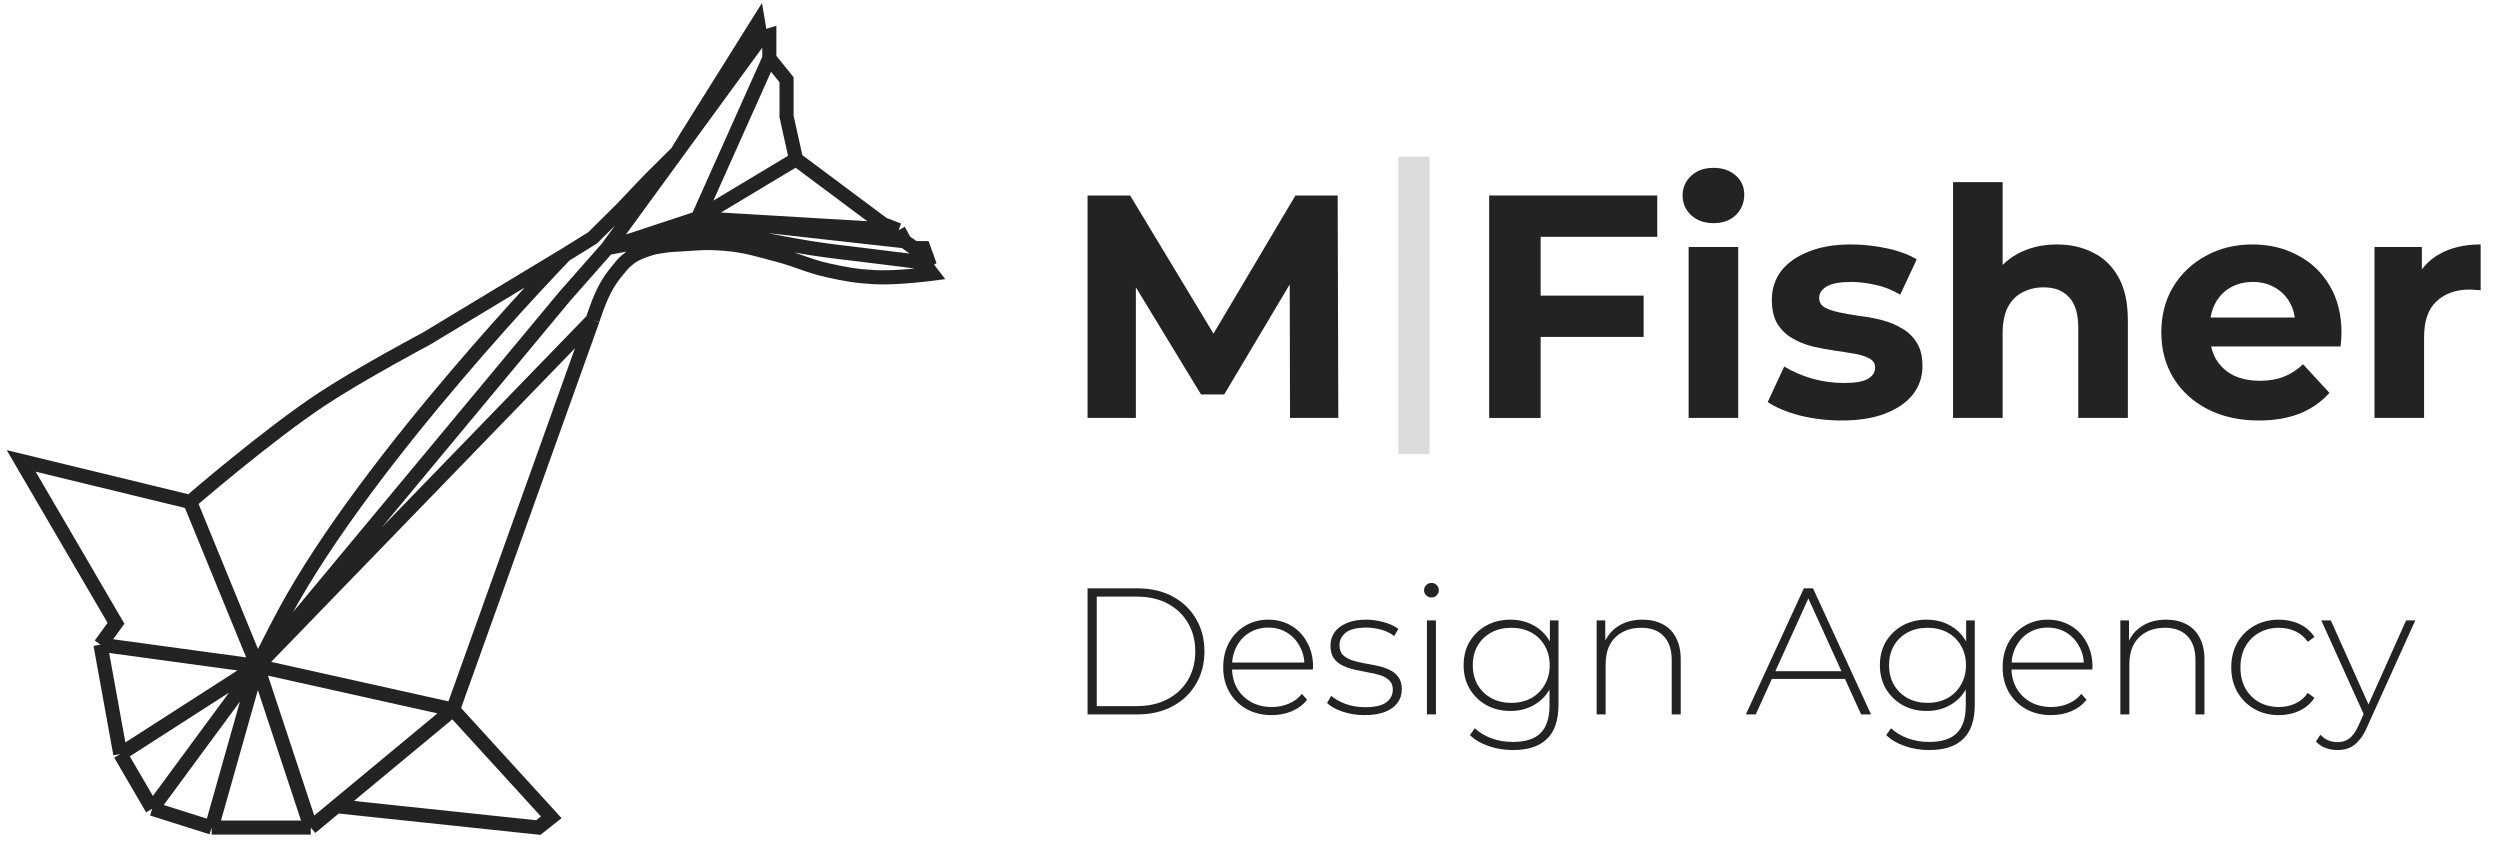 <svg width="354" height="121" viewBox="0 0 354 121" fill="none" xmlns="http://www.w3.org/2000/svg">
<path d="M154 59.183V27.683H160.03L173.44 49.913H170.245L183.43 27.683H189.415L189.505 59.183H182.665L182.62 38.168H183.88L173.35 55.853H170.065L159.31 38.168H160.84V59.183H154Z" fill="#232323"/>
<path d="M218.155 41.858H232.735V47.708H218.155V41.858ZM218.155 59.183H210.865V27.683H234.67V33.533H218.155V59.183Z" fill="#232323"/>
<path d="M239.11 59.183V34.973H246.13V59.183H239.11ZM242.62 31.598C241.33 31.598 240.28 31.223 239.47 30.473C238.66 29.723 238.255 28.793 238.255 27.683C238.255 26.573 238.66 25.643 239.47 24.893C240.28 24.143 241.33 23.768 242.62 23.768C243.91 23.768 244.96 24.128 245.77 24.848C246.58 25.538 246.985 26.438 246.985 27.548C246.985 28.718 246.58 29.693 245.77 30.473C244.99 31.223 243.94 31.598 242.62 31.598Z" fill="#232323"/>
<path d="M260.791 59.543C258.721 59.543 256.726 59.303 254.806 58.823C252.916 58.313 251.416 57.683 250.306 56.933L252.646 51.893C253.756 52.583 255.061 53.153 256.561 53.603C258.091 54.023 259.591 54.233 261.061 54.233C262.681 54.233 263.821 54.038 264.481 53.648C265.171 53.258 265.516 52.718 265.516 52.028C265.516 51.458 265.246 51.038 264.706 50.768C264.196 50.468 263.506 50.243 262.636 50.093C261.766 49.943 260.806 49.793 259.756 49.643C258.736 49.493 257.701 49.298 256.651 49.058C255.601 48.788 254.641 48.398 253.771 47.888C252.901 47.378 252.196 46.688 251.656 45.818C251.146 44.948 250.891 43.823 250.891 42.443C250.891 40.913 251.326 39.563 252.196 38.393C253.096 37.223 254.386 36.308 256.066 35.648C257.746 34.958 259.756 34.613 262.096 34.613C263.746 34.613 265.426 34.793 267.136 35.153C268.846 35.513 270.271 36.038 271.411 36.728L269.071 41.723C267.901 41.033 266.716 40.568 265.516 40.328C264.346 40.058 263.206 39.923 262.096 39.923C260.536 39.923 259.396 40.133 258.676 40.553C257.956 40.973 257.596 41.513 257.596 42.173C257.596 42.773 257.851 43.223 258.361 43.523C258.901 43.823 259.606 44.063 260.476 44.243C261.346 44.423 262.291 44.588 263.311 44.738C264.361 44.858 265.411 45.053 266.461 45.323C267.511 45.593 268.456 45.983 269.296 46.493C270.166 46.973 270.871 47.648 271.411 48.518C271.951 49.358 272.221 50.468 272.221 51.848C272.221 53.348 271.771 54.683 270.871 55.853C269.971 56.993 268.666 57.893 266.956 58.553C265.276 59.213 263.221 59.543 260.791 59.543Z" fill="#232323"/>
<path d="M291.267 34.613C293.187 34.613 294.897 35.003 296.397 35.783C297.927 36.533 299.127 37.703 299.997 39.293C300.867 40.853 301.302 42.863 301.302 45.323V59.183H294.282V46.403C294.282 44.453 293.847 43.013 292.977 42.083C292.137 41.153 290.937 40.688 289.377 40.688C288.267 40.688 287.262 40.928 286.362 41.408C285.492 41.858 284.802 42.563 284.292 43.523C283.812 44.483 283.572 45.713 283.572 47.213V59.183H276.552V25.793H283.572V37.515V41.678C282.151 39.851 281.787 39.307 283.572 37.515C284.197 36.888 284.917 36.355 285.732 35.918C287.352 35.048 289.197 34.613 291.267 34.613Z" fill="#232323"/>
<path d="M319.856 59.543C317.096 59.543 314.666 59.003 312.566 57.923C310.496 56.843 308.891 55.373 307.751 53.513C306.611 51.623 306.041 49.478 306.041 47.078C306.041 44.648 306.596 42.503 307.706 40.643C308.846 38.753 310.391 37.283 312.341 36.233C314.291 35.153 316.496 34.613 318.956 34.613C321.326 34.613 323.456 35.123 325.346 36.143C327.266 37.133 328.781 38.573 329.891 40.463C331.001 42.323 331.556 44.558 331.556 47.168C331.556 47.438 331.541 47.753 331.511 48.113C331.481 48.443 331.451 48.758 331.421 49.058H311.756V44.963H327.731L325.031 46.178C325.031 44.918 324.776 43.823 324.266 42.893C323.756 41.963 323.051 41.243 322.151 40.733C321.251 40.193 320.201 39.923 319.001 39.923C317.801 39.923 316.736 40.193 315.806 40.733C314.906 41.243 314.201 41.978 313.691 42.938C313.181 43.868 312.926 44.978 312.926 46.268V47.348C312.926 48.668 313.211 49.838 313.781 50.858C314.381 51.848 315.206 52.613 316.256 53.153C317.336 53.663 318.596 53.918 320.036 53.918C321.326 53.918 322.451 53.723 323.411 53.333C324.401 52.943 325.301 52.358 326.111 51.578L329.846 55.628C328.736 56.888 327.341 57.863 325.661 58.553C323.981 59.213 322.046 59.543 319.856 59.543Z" fill="#232323"/>
<path d="M336.23 59.183V34.973H342.935V41.813L341.99 39.833C342.71 38.123 343.865 36.833 345.455 35.963C347.045 35.063 348.98 34.613 351.26 34.613V41.093C350.96 41.063 350.69 41.048 350.45 41.048C350.21 41.018 349.955 41.003 349.685 41.003C347.765 41.003 346.205 41.558 345.005 42.668C343.835 43.748 343.25 45.443 343.25 47.753V59.183H336.23Z" fill="#232323"/>
<path d="M154 101.158V83.308H161.064C162.951 83.308 164.608 83.69 166.036 84.455C167.464 85.22 168.569 86.274 169.351 87.617C170.15 88.96 170.549 90.499 170.549 92.233C170.549 93.967 170.15 95.505 169.351 96.848C168.569 98.191 167.464 99.245 166.036 100.01C164.608 100.775 162.951 101.158 161.064 101.158H154ZM155.301 99.985H160.961C162.644 99.985 164.107 99.653 165.348 98.99C166.589 98.327 167.549 97.418 168.229 96.262C168.909 95.089 169.249 93.746 169.249 92.233C169.249 90.72 168.909 89.385 168.229 88.229C167.549 87.056 166.589 86.138 165.348 85.475C164.107 84.812 162.644 84.481 160.961 84.481H155.301V99.985Z" fill="#232323"/>
<path d="M180.065 101.26C178.722 101.26 177.532 100.971 176.495 100.393C175.475 99.815 174.668 99.016 174.073 97.996C173.495 96.976 173.206 95.811 173.206 94.502C173.206 93.176 173.478 92.012 174.022 91.009C174.583 89.989 175.348 89.19 176.317 88.612C177.286 88.034 178.374 87.745 179.581 87.745C180.788 87.745 181.867 88.025 182.819 88.586C183.788 89.147 184.545 89.938 185.089 90.958C185.65 91.961 185.93 93.125 185.93 94.451C185.93 94.502 185.922 94.562 185.905 94.63C185.905 94.681 185.905 94.74 185.905 94.808H174.149V93.814H185.216L184.706 94.298C184.723 93.261 184.502 92.335 184.043 91.519C183.601 90.686 182.998 90.04 182.233 89.581C181.468 89.105 180.584 88.867 179.581 88.867C178.595 88.867 177.711 89.105 176.929 89.581C176.164 90.04 175.56 90.686 175.118 91.519C174.676 92.335 174.455 93.27 174.455 94.324V94.553C174.455 95.641 174.693 96.61 175.169 97.46C175.662 98.293 176.334 98.948 177.184 99.424C178.034 99.883 179.003 100.112 180.091 100.112C180.941 100.112 181.731 99.959 182.462 99.653C183.21 99.347 183.839 98.88 184.349 98.251L185.089 99.092C184.511 99.806 183.78 100.35 182.896 100.724C182.029 101.081 181.085 101.26 180.065 101.26Z" fill="#232323"/>
<path d="M193.241 101.26C192.136 101.26 191.099 101.098 190.13 100.775C189.178 100.452 188.438 100.044 187.911 99.551L188.498 98.531C189.008 98.973 189.688 99.356 190.538 99.679C191.388 99.985 192.306 100.138 193.292 100.138C194.686 100.138 195.689 99.908 196.301 99.449C196.913 98.99 197.219 98.387 197.219 97.639C197.219 97.095 197.057 96.67 196.734 96.364C196.428 96.041 196.012 95.794 195.485 95.624C194.958 95.454 194.38 95.318 193.751 95.216C193.122 95.097 192.493 94.97 191.864 94.834C191.235 94.698 190.657 94.502 190.13 94.247C189.603 93.992 189.178 93.644 188.855 93.202C188.549 92.743 188.396 92.139 188.396 91.391C188.396 90.711 188.583 90.099 188.957 89.555C189.331 89.011 189.892 88.578 190.64 88.255C191.388 87.915 192.323 87.745 193.445 87.745C194.278 87.745 195.111 87.864 195.944 88.102C196.794 88.34 197.482 88.654 198.009 89.045L197.423 90.065C196.862 89.64 196.233 89.334 195.536 89.147C194.839 88.96 194.133 88.867 193.419 88.867C192.127 88.867 191.175 89.105 190.563 89.581C189.968 90.057 189.671 90.652 189.671 91.366C189.671 91.927 189.824 92.377 190.13 92.717C190.453 93.04 190.878 93.295 191.405 93.482C191.932 93.652 192.51 93.797 193.139 93.916C193.768 94.018 194.397 94.137 195.026 94.273C195.655 94.409 196.233 94.604 196.76 94.859C197.287 95.097 197.703 95.437 198.009 95.879C198.332 96.304 198.494 96.882 198.494 97.613C198.494 98.344 198.29 98.982 197.882 99.526C197.491 100.07 196.904 100.495 196.122 100.801C195.34 101.107 194.38 101.26 193.241 101.26Z" fill="#232323"/>
<path d="M202.052 101.158V87.847H203.327V101.158H202.052ZM202.689 84.608C202.4 84.608 202.154 84.506 201.95 84.302C201.746 84.098 201.644 83.86 201.644 83.588C201.644 83.299 201.746 83.053 201.95 82.849C202.154 82.645 202.4 82.543 202.689 82.543C202.995 82.543 203.242 82.645 203.429 82.849C203.633 83.036 203.735 83.274 203.735 83.563C203.735 83.852 203.633 84.098 203.429 84.302C203.242 84.506 202.995 84.608 202.689 84.608Z" fill="#232323"/>
<path d="M214.234 106.207C213.027 106.207 211.88 106.02 210.792 105.646C209.704 105.272 208.82 104.753 208.14 104.09L208.828 103.121C209.491 103.733 210.282 104.209 211.2 104.549C212.135 104.889 213.138 105.059 214.209 105.059C215.994 105.059 217.303 104.643 218.136 103.81C218.986 102.977 219.411 101.668 219.411 99.883V96.185L219.666 94.196L219.462 92.207V87.847H220.686V99.73C220.686 101.957 220.142 103.589 219.054 104.626C217.983 105.68 216.376 106.207 214.234 106.207ZM213.877 100.673C212.619 100.673 211.489 100.401 210.486 99.857C209.5 99.296 208.709 98.531 208.114 97.562C207.536 96.576 207.247 95.454 207.247 94.196C207.247 92.921 207.536 91.799 208.114 90.83C208.709 89.861 209.5 89.105 210.486 88.561C211.489 88.017 212.619 87.745 213.877 87.745C215.084 87.745 216.164 88.008 217.116 88.535C218.085 89.045 218.85 89.785 219.411 90.754C219.972 91.706 220.252 92.853 220.252 94.196C220.252 95.522 219.972 96.67 219.411 97.639C218.85 98.608 218.085 99.356 217.116 99.883C216.164 100.41 215.084 100.673 213.877 100.673ZM213.979 99.526C215.05 99.526 215.994 99.305 216.81 98.863C217.626 98.404 218.263 97.775 218.722 96.976C219.198 96.16 219.436 95.233 219.436 94.196C219.436 93.142 219.198 92.216 218.722 91.417C218.263 90.618 217.626 89.997 216.81 89.555C215.994 89.113 215.05 88.892 213.979 88.892C212.942 88.892 212.007 89.113 211.174 89.555C210.358 89.997 209.712 90.618 209.236 91.417C208.777 92.216 208.548 93.142 208.548 94.196C208.548 95.233 208.777 96.16 209.236 96.976C209.712 97.775 210.358 98.404 211.174 98.863C212.007 99.305 212.942 99.526 213.979 99.526Z" fill="#232323"/>
<path d="M232.585 87.745C233.673 87.745 234.617 87.957 235.416 88.382C236.232 88.79 236.861 89.419 237.303 90.269C237.762 91.102 237.991 92.139 237.991 93.38V101.158H236.716V93.482C236.716 91.986 236.334 90.847 235.569 90.065C234.821 89.283 233.767 88.892 232.407 88.892C231.37 88.892 230.469 89.105 229.704 89.53C228.939 89.955 228.352 90.55 227.944 91.315C227.553 92.08 227.358 92.998 227.358 94.069V101.158H226.083V87.847H227.307V91.544L227.128 91.136C227.536 90.082 228.208 89.258 229.143 88.663C230.078 88.051 231.225 87.745 232.585 87.745Z" fill="#232323"/>
<path d="M247.214 101.158L255.425 83.308H256.726L264.937 101.158H263.534L255.782 84.124H256.343L248.617 101.158H247.214ZM250.223 96.134L250.657 95.038H261.341L261.775 96.134H250.223Z" fill="#232323"/>
<path d="M273.178 106.207C271.971 106.207 270.824 106.02 269.736 105.646C268.648 105.272 267.764 104.753 267.084 104.09L267.772 103.121C268.435 103.733 269.226 104.209 270.144 104.549C271.079 104.889 272.082 105.059 273.153 105.059C274.938 105.059 276.247 104.643 277.08 103.81C277.93 102.977 278.355 101.668 278.355 99.883V96.185L278.61 94.196L278.406 92.207V87.847H279.63V99.73C279.63 101.957 279.086 103.589 277.998 104.626C276.927 105.68 275.32 106.207 273.178 106.207ZM272.821 100.673C271.563 100.673 270.433 100.401 269.43 99.857C268.444 99.296 267.653 98.531 267.058 97.562C266.48 96.576 266.191 95.454 266.191 94.196C266.191 92.921 266.48 91.799 267.058 90.83C267.653 89.861 268.444 89.105 269.43 88.561C270.433 88.017 271.563 87.745 272.821 87.745C274.028 87.745 275.108 88.008 276.06 88.535C277.029 89.045 277.794 89.785 278.355 90.754C278.916 91.706 279.196 92.853 279.196 94.196C279.196 95.522 278.916 96.67 278.355 97.639C277.794 98.608 277.029 99.356 276.06 99.883C275.108 100.41 274.028 100.673 272.821 100.673ZM272.923 99.526C273.994 99.526 274.938 99.305 275.754 98.863C276.57 98.404 277.207 97.775 277.666 96.976C278.142 96.16 278.38 95.233 278.38 94.196C278.38 93.142 278.142 92.216 277.666 91.417C277.207 90.618 276.57 89.997 275.754 89.555C274.938 89.113 273.994 88.892 272.923 88.892C271.886 88.892 270.951 89.113 270.118 89.555C269.302 89.997 268.656 90.618 268.18 91.417C267.721 92.216 267.492 93.142 267.492 94.196C267.492 95.233 267.721 96.16 268.18 96.976C268.656 97.775 269.302 98.404 270.118 98.863C270.951 99.305 271.886 99.526 272.923 99.526Z" fill="#232323"/>
<path d="M290.433 101.26C289.09 101.26 287.9 100.971 286.863 100.393C285.843 99.815 285.035 99.016 284.44 97.996C283.862 96.976 283.573 95.811 283.573 94.502C283.573 93.176 283.845 92.012 284.389 91.009C284.95 89.989 285.715 89.19 286.684 88.612C287.653 88.034 288.741 87.745 289.948 87.745C291.155 87.745 292.235 88.025 293.187 88.586C294.156 89.147 294.912 89.938 295.456 90.958C296.017 91.961 296.298 93.125 296.298 94.451C296.298 94.502 296.289 94.562 296.272 94.63C296.272 94.681 296.272 94.74 296.272 94.808H284.517V93.814H295.584L295.074 94.298C295.091 93.261 294.87 92.335 294.411 91.519C293.969 90.686 293.365 90.04 292.6 89.581C291.835 89.105 290.951 88.867 289.948 88.867C288.962 88.867 288.078 89.105 287.296 89.581C286.531 90.04 285.928 90.686 285.486 91.519C285.044 92.335 284.823 93.27 284.823 94.324V94.553C284.823 95.641 285.061 96.61 285.537 97.46C286.03 98.293 286.701 98.948 287.551 99.424C288.401 99.883 289.37 100.112 290.458 100.112C291.308 100.112 292.099 99.959 292.83 99.653C293.578 99.347 294.207 98.88 294.717 98.251L295.456 99.092C294.878 99.806 294.147 100.35 293.263 100.724C292.396 101.081 291.453 101.26 290.433 101.26Z" fill="#232323"/>
<path d="M306.744 87.745C307.832 87.745 308.776 87.957 309.575 88.382C310.391 88.79 311.02 89.419 311.462 90.269C311.921 91.102 312.15 92.139 312.15 93.38V101.158H310.875V93.482C310.875 91.986 310.493 90.847 309.728 90.065C308.98 89.283 307.926 88.892 306.566 88.892C305.529 88.892 304.628 89.105 303.863 89.53C303.098 89.955 302.511 90.55 302.103 91.315C301.712 92.08 301.517 92.998 301.517 94.069V101.158H300.242V87.847H301.466V91.544L301.287 91.136C301.695 90.082 302.367 89.258 303.302 88.663C304.237 88.051 305.384 87.745 306.744 87.745Z" fill="#232323"/>
<path d="M322.678 101.26C321.386 101.26 320.23 100.971 319.21 100.393C318.207 99.815 317.408 99.016 316.813 97.996C316.235 96.976 315.946 95.811 315.946 94.502C315.946 93.176 316.235 92.003 316.813 90.983C317.408 89.963 318.207 89.173 319.21 88.612C320.23 88.034 321.386 87.745 322.678 87.745C323.749 87.745 324.718 87.949 325.585 88.357C326.469 88.765 327.183 89.377 327.727 90.193L326.784 90.881C326.308 90.201 325.713 89.7 324.999 89.377C324.285 89.054 323.511 88.892 322.678 88.892C321.641 88.892 320.706 89.13 319.873 89.606C319.057 90.065 318.411 90.72 317.935 91.57C317.476 92.403 317.247 93.38 317.247 94.502C317.247 95.624 317.476 96.61 317.935 97.46C318.411 98.293 319.057 98.948 319.873 99.424C320.706 99.883 321.641 100.112 322.678 100.112C323.511 100.112 324.285 99.951 324.999 99.628C325.713 99.305 326.308 98.803 326.784 98.123L327.727 98.812C327.183 99.628 326.469 100.24 325.585 100.648C324.718 101.056 323.749 101.26 322.678 101.26Z" fill="#232323"/>
<path d="M331.014 106.207C330.402 106.207 329.824 106.105 329.28 105.901C328.753 105.697 328.303 105.399 327.929 105.008L328.566 104.039C328.906 104.396 329.272 104.66 329.663 104.83C330.071 105 330.53 105.085 331.04 105.085C331.652 105.085 332.187 104.915 332.646 104.575C333.122 104.235 333.564 103.614 333.972 102.713L334.89 100.673L335.069 100.444L340.704 87.847H342.005L335.171 102.968C334.814 103.784 334.423 104.422 333.998 104.881C333.59 105.357 333.139 105.697 332.646 105.901C332.153 106.105 331.609 106.207 331.014 106.207ZM334.865 101.489L328.694 87.847H330.045L335.655 100.367L334.865 101.489Z" fill="#232323"/>
<path d="M14.228 91.284L16.425 88.259L3 65.265L26.921 71.074M14.228 91.284L17.035 106.775M14.228 91.284L36.44 94.31M17.035 106.775L21.551 114.52M17.035 106.775L36.44 94.31M21.551 114.52L29.972 117.183M21.551 114.52L36.44 94.31M29.972 117.183H44.007M29.972 117.183L36.44 94.31M44.007 117.183L47.655 114.157M44.007 117.183L36.44 94.31M64.144 100.482L83.915 45.297M64.144 100.482L78.057 115.73L76.226 117.183L47.655 114.157M64.144 100.482L47.655 114.157M64.144 100.482L36.44 94.31M83.915 45.297C83.915 45.297 84.895 42.13 85.99 40.336C86.503 39.494 86.826 39.039 87.454 38.278C87.946 37.683 88.201 37.318 88.797 36.826C89.519 36.229 89.994 35.95 90.871 35.616C91.866 35.237 92.383 35.065 93.434 34.89C95.049 34.62 96.073 34.656 97.706 34.527C99.654 34.373 100.762 34.365 102.71 34.527C105.672 34.772 107.279 35.353 110.154 36.1C112.954 36.827 114.408 37.652 117.233 38.278C119.772 38.841 121.225 39.106 123.823 39.246C127.017 39.419 132 38.762 132 38.762L130.78 37.189M83.915 45.297L36.44 94.31M130.78 37.189L131.39 36.826L130.78 35.132H129.437L128.095 34.163M130.78 37.189L128.095 36.826C128.095 36.826 124.523 36.389 122.237 36.1C119.328 35.731 117.688 35.587 114.792 35.132C111.727 34.65 106.981 33.679 106.981 33.679L98.804 32.59L93.556 33.679L85.99 35.132M26.921 71.074C26.921 71.074 37.934 61.544 45.715 56.431C51.234 52.804 60.361 47.96 60.361 47.96L80.01 36.1M26.921 71.074L36.44 94.31M80.01 36.1L83.915 33.679L87.942 29.686L92.092 25.329L95.875 21.578M80.01 36.1C80.01 36.1 52.274 64.634 40.345 86.686C38.753 89.629 36.44 94.31 36.44 94.31M95.875 21.578L97.34 19.157L107.347 3.183L107.713 5.361M95.875 21.578L85.99 35.132M95.875 21.578L107.713 5.361M107.713 5.361L108.934 4.998V8.265M108.934 8.265L111.375 11.291V16.495L112.717 22.546M108.934 8.265L98.804 30.896M112.717 22.546L125.044 31.743L127.24 32.59M112.717 22.546L98.804 30.896M127.24 32.59L128.095 34.163M127.24 32.59L98.804 30.896M128.095 34.163L98.804 30.896M36.44 94.31L80.01 41.909L85.99 35.132M85.99 35.132L98.804 30.896" stroke="#232323" stroke-width="2"/>
<path d="M198 64.303V22.183H202.43V64.303H198Z" fill="#DBDBDB"/>
</svg>
